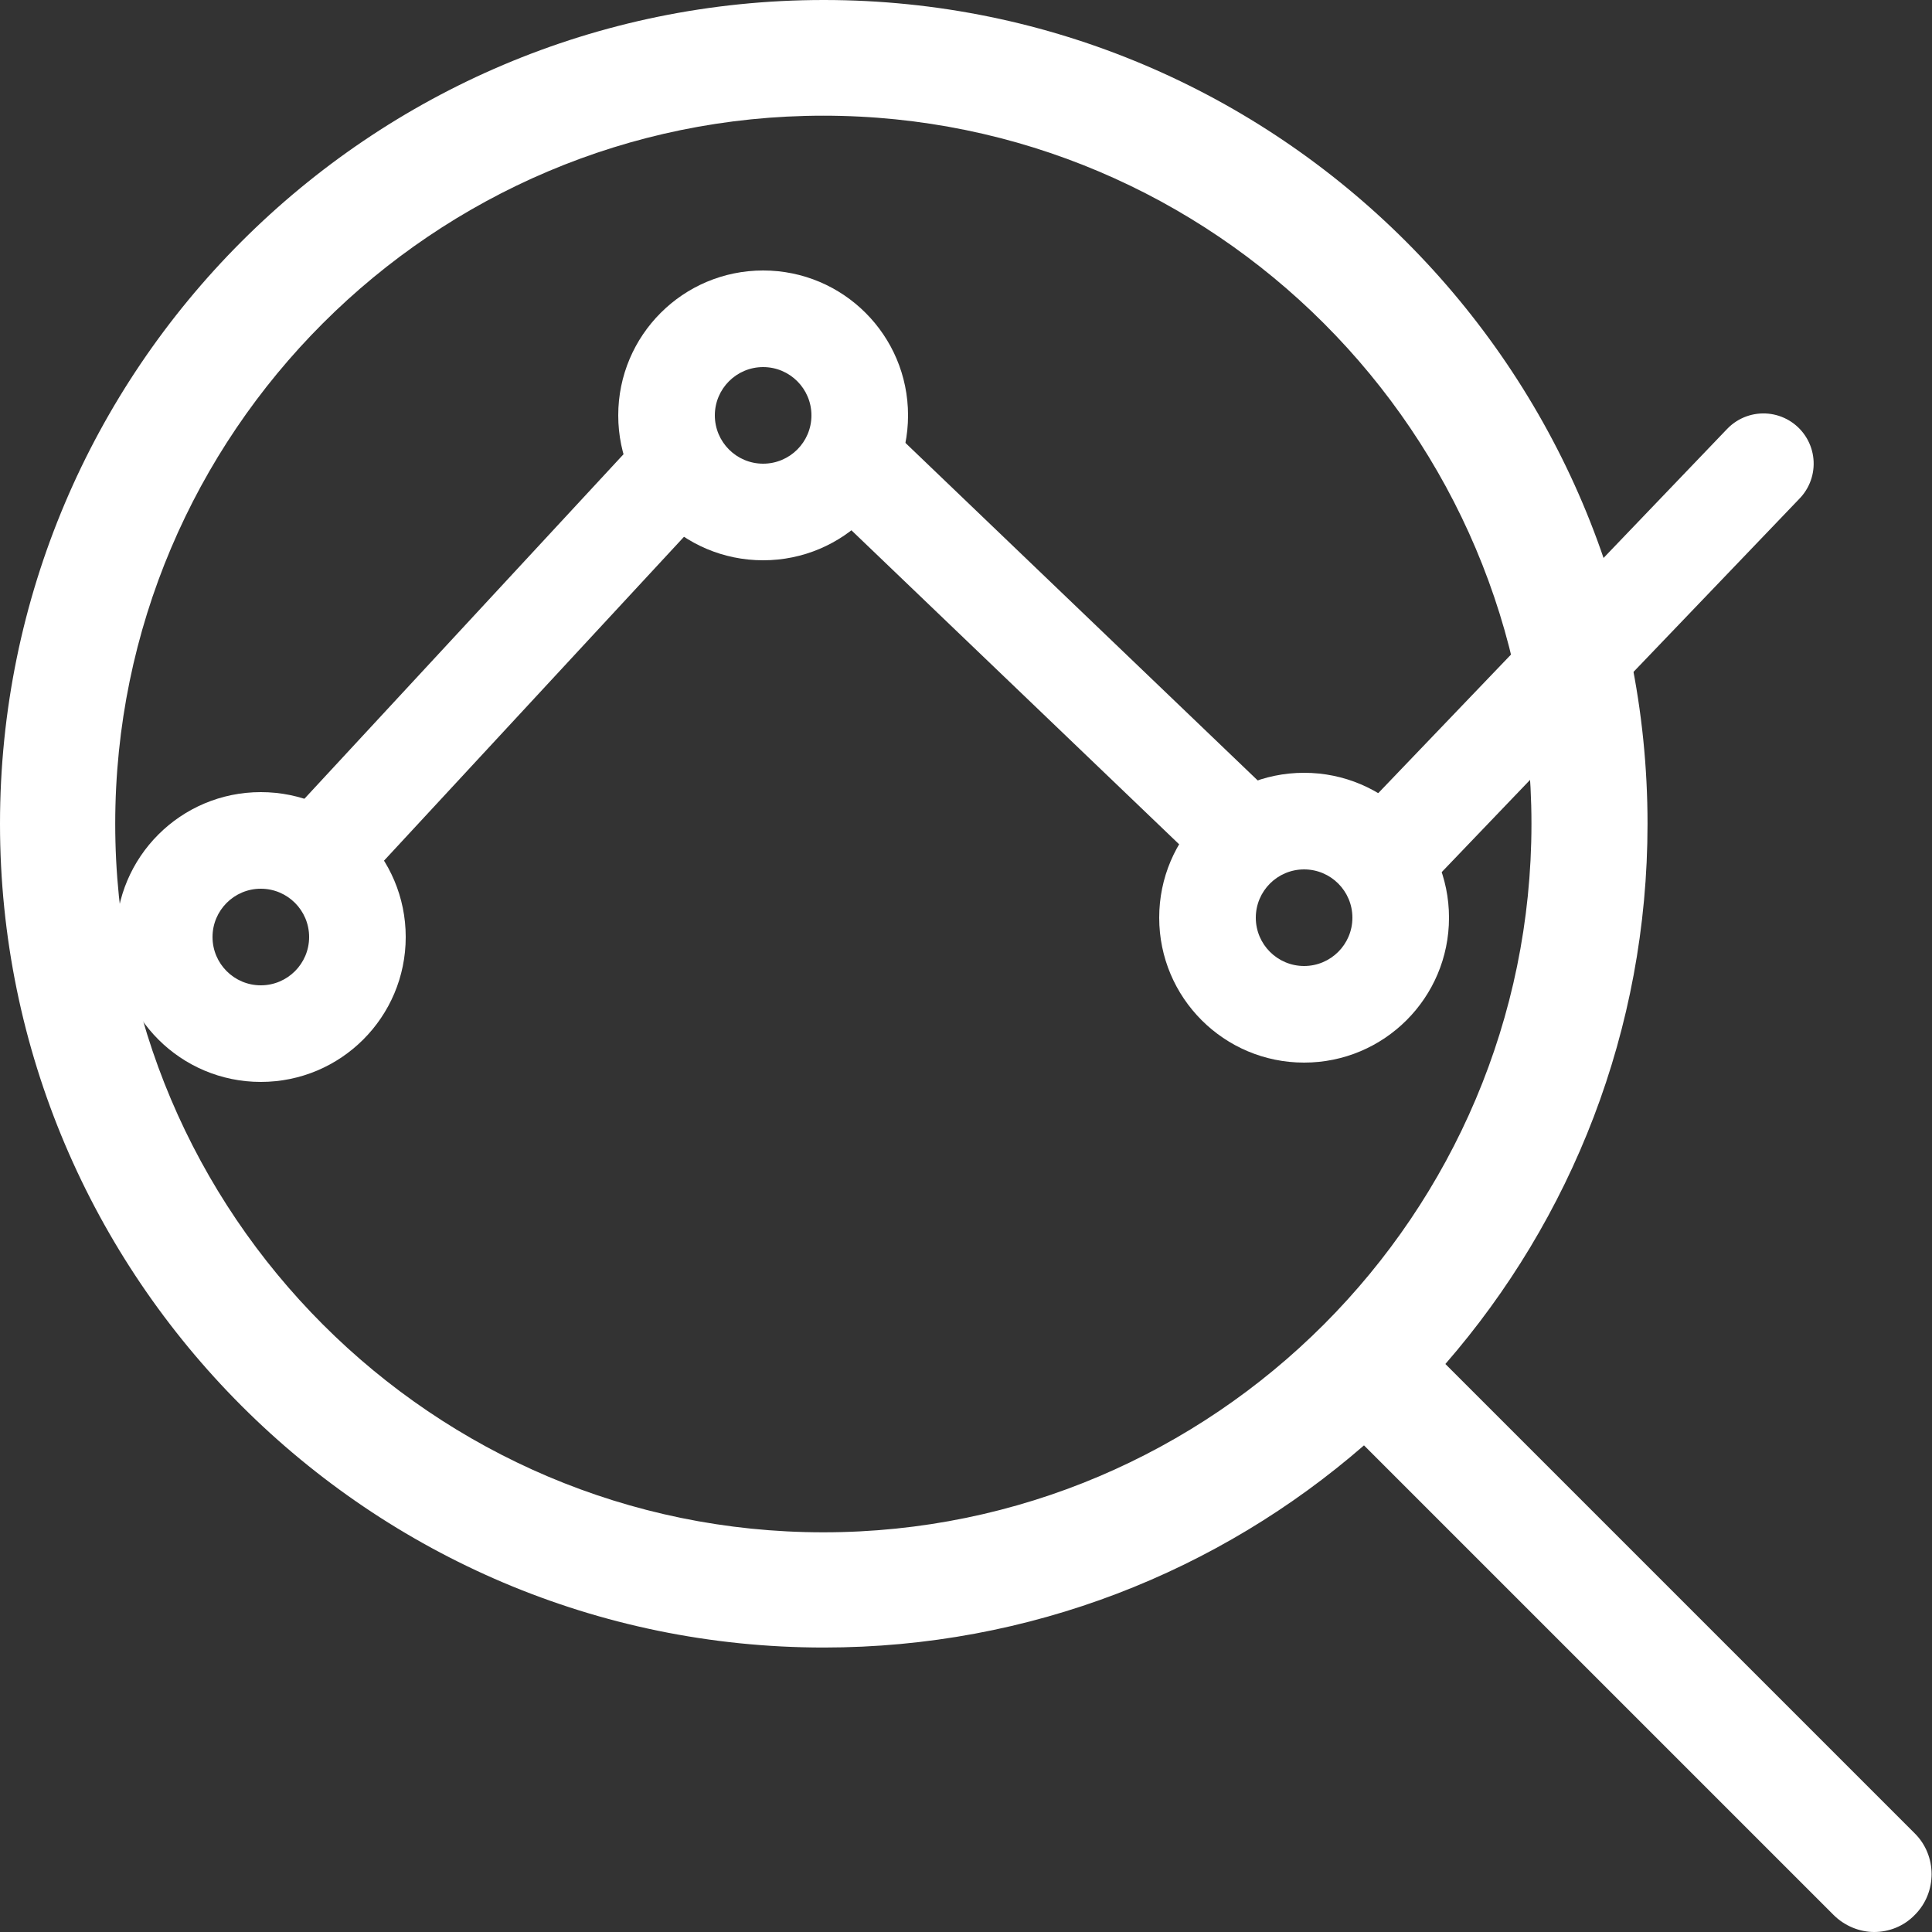 <?xml version="1.0" encoding="UTF-8"?>
<svg width="25px" height="25px" viewBox="0 0 25 25" version="1.1" xmlns="http://www.w3.org/2000/svg" xmlns:xlink="http://www.w3.org/1999/xlink">
    <rect x="0" y="0" width="25" height="25" fill="#333333" stroke="none"/>
    <!-- Generator: Sketch 52.5 (67469) - http://www.bohemiancoding.com/sketch -->
    <title>06_monitoring_white</title>
    <desc>Created with Sketch.</desc>
    <g id="graphics" stroke="none" stroke-width="1" fill="none" fill-rule="evenodd">
        <g id="Icons" transform="translate(-322, -600)">
            <g id="Group-2-Copy-2" transform="translate(143, 599)">
                <g id="06_monitoring_white" transform="translate(179, 1)">
                    <g id="Group-3">
                        <g id="magnifying-glass" transform="translate(-0, -0)"></g>
                        <path d="M3.375,14 C2.339,14 1.5,13.161 1.5,12.125 C1.5,11.089 2.339,10.25 3.375,10.25 C4.411,10.25 5.25,11.089 5.25,12.125 C5.25,13.161 4.411,14 3.375,14 Z M3.375,12.75 C3.72,12.75 4,12.47 4,12.125 C4,11.78 3.72,11.5 3.375,11.5 C3.03,11.5 2.75,11.78 2.75,12.125 C2.75,12.47 3.03,12.75 3.375,12.75 Z" id="Combined-Shape" fill="#FFFFFF"></path>
                        <path d="M9.875,7.25 C8.839,7.25 8,6.411 8,5.375 C8,4.339 8.839,3.5 9.875,3.5 C10.911,3.5 11.75,4.339 11.75,5.375 C11.75,6.411 10.911,7.25 9.875,7.25 Z M9.875,6 C10.22,6 10.5,5.72 10.5,5.375 C10.5,5.03 10.22,4.75 9.875,4.75 C9.53,4.75 9.25,5.03 9.25,5.375 C9.25,5.72 9.53,6 9.875,6 Z" id="Combined-Shape" fill="#FFFFFF"></path>
                        <path d="M16.875,13.75 C15.839,13.75 15,12.911 15,11.875 C15,10.839 15.839,10 16.875,10 C17.911,10 18.75,10.839 18.75,11.875 C18.75,12.911 17.911,13.75 16.875,13.75 Z M16.875,12.5 C17.22,12.5 17.5,12.22 17.5,11.875 C17.5,11.53 17.22,11.25 16.875,11.25 C16.53,11.25 16.25,11.53 16.25,11.875 C16.25,12.22 16.53,12.5 16.875,12.5 Z" id="Combined-Shape" fill="#FFFFFF"></path>
                        <path d="M24.778,23.725 L18.703,17.65 C20.333,15.776 21.319,13.331 21.319,10.66 C21.319,4.778 16.535,-1.77635684e-15 10.66,-1.77635684e-15 C4.778,-1.77635684e-15 4.20996571e-13,4.784 4.20996571e-13,10.66 C4.20996571e-13,16.535 4.784,21.319 10.66,21.319 C13.331,21.319 15.776,20.333 17.65,18.703 L23.725,24.778 C23.869,24.922 24.063,25 24.252,25 C24.44,25 24.634,24.928 24.778,24.778 C25.067,24.49 25.067,24.013 24.778,23.725 Z M1.491,10.66 C1.491,5.604 5.604,1.497 10.654,1.497 C15.71,1.497 19.817,5.61 19.817,10.66 C19.817,15.71 15.71,19.828 10.654,19.828 C5.604,19.828 1.491,15.715 1.491,10.66 Z" id="Shape" fill="#FFFFFF" fill-rule="nonzero"></path>
                        <path d="M4.21,11 L8.841,6" id="Path-13" stroke="#FFFFFF" stroke-width="1.3"></path>
                        <path d="M10.532,10.207 L16.555,6.556" id="Path-13-Copy" stroke="#FFFFFF" stroke-width="1.3" transform="translate(13.543, 8.382) rotate(-285) translate(-13.543, -8.382) "></path>
                        <path d="M17.37,10.369 L23.393,6.717" id="Path-13-Copy-2" stroke="#FFFFFF" stroke-width="1.3" stroke-linecap="round" transform="translate(20.382, 8.543) rotate(-195) translate(-20.382, -8.543) "></path>
                    </g>
                    <g id="Group" transform="translate(1, 10)"></g>
                    <g id="Group-Copy" transform="translate(8, 3)"></g>
                    <g id="Group-Copy-2" transform="translate(15, 10)"></g>
                </g>
            </g>
        </g>
    </g>
</svg>